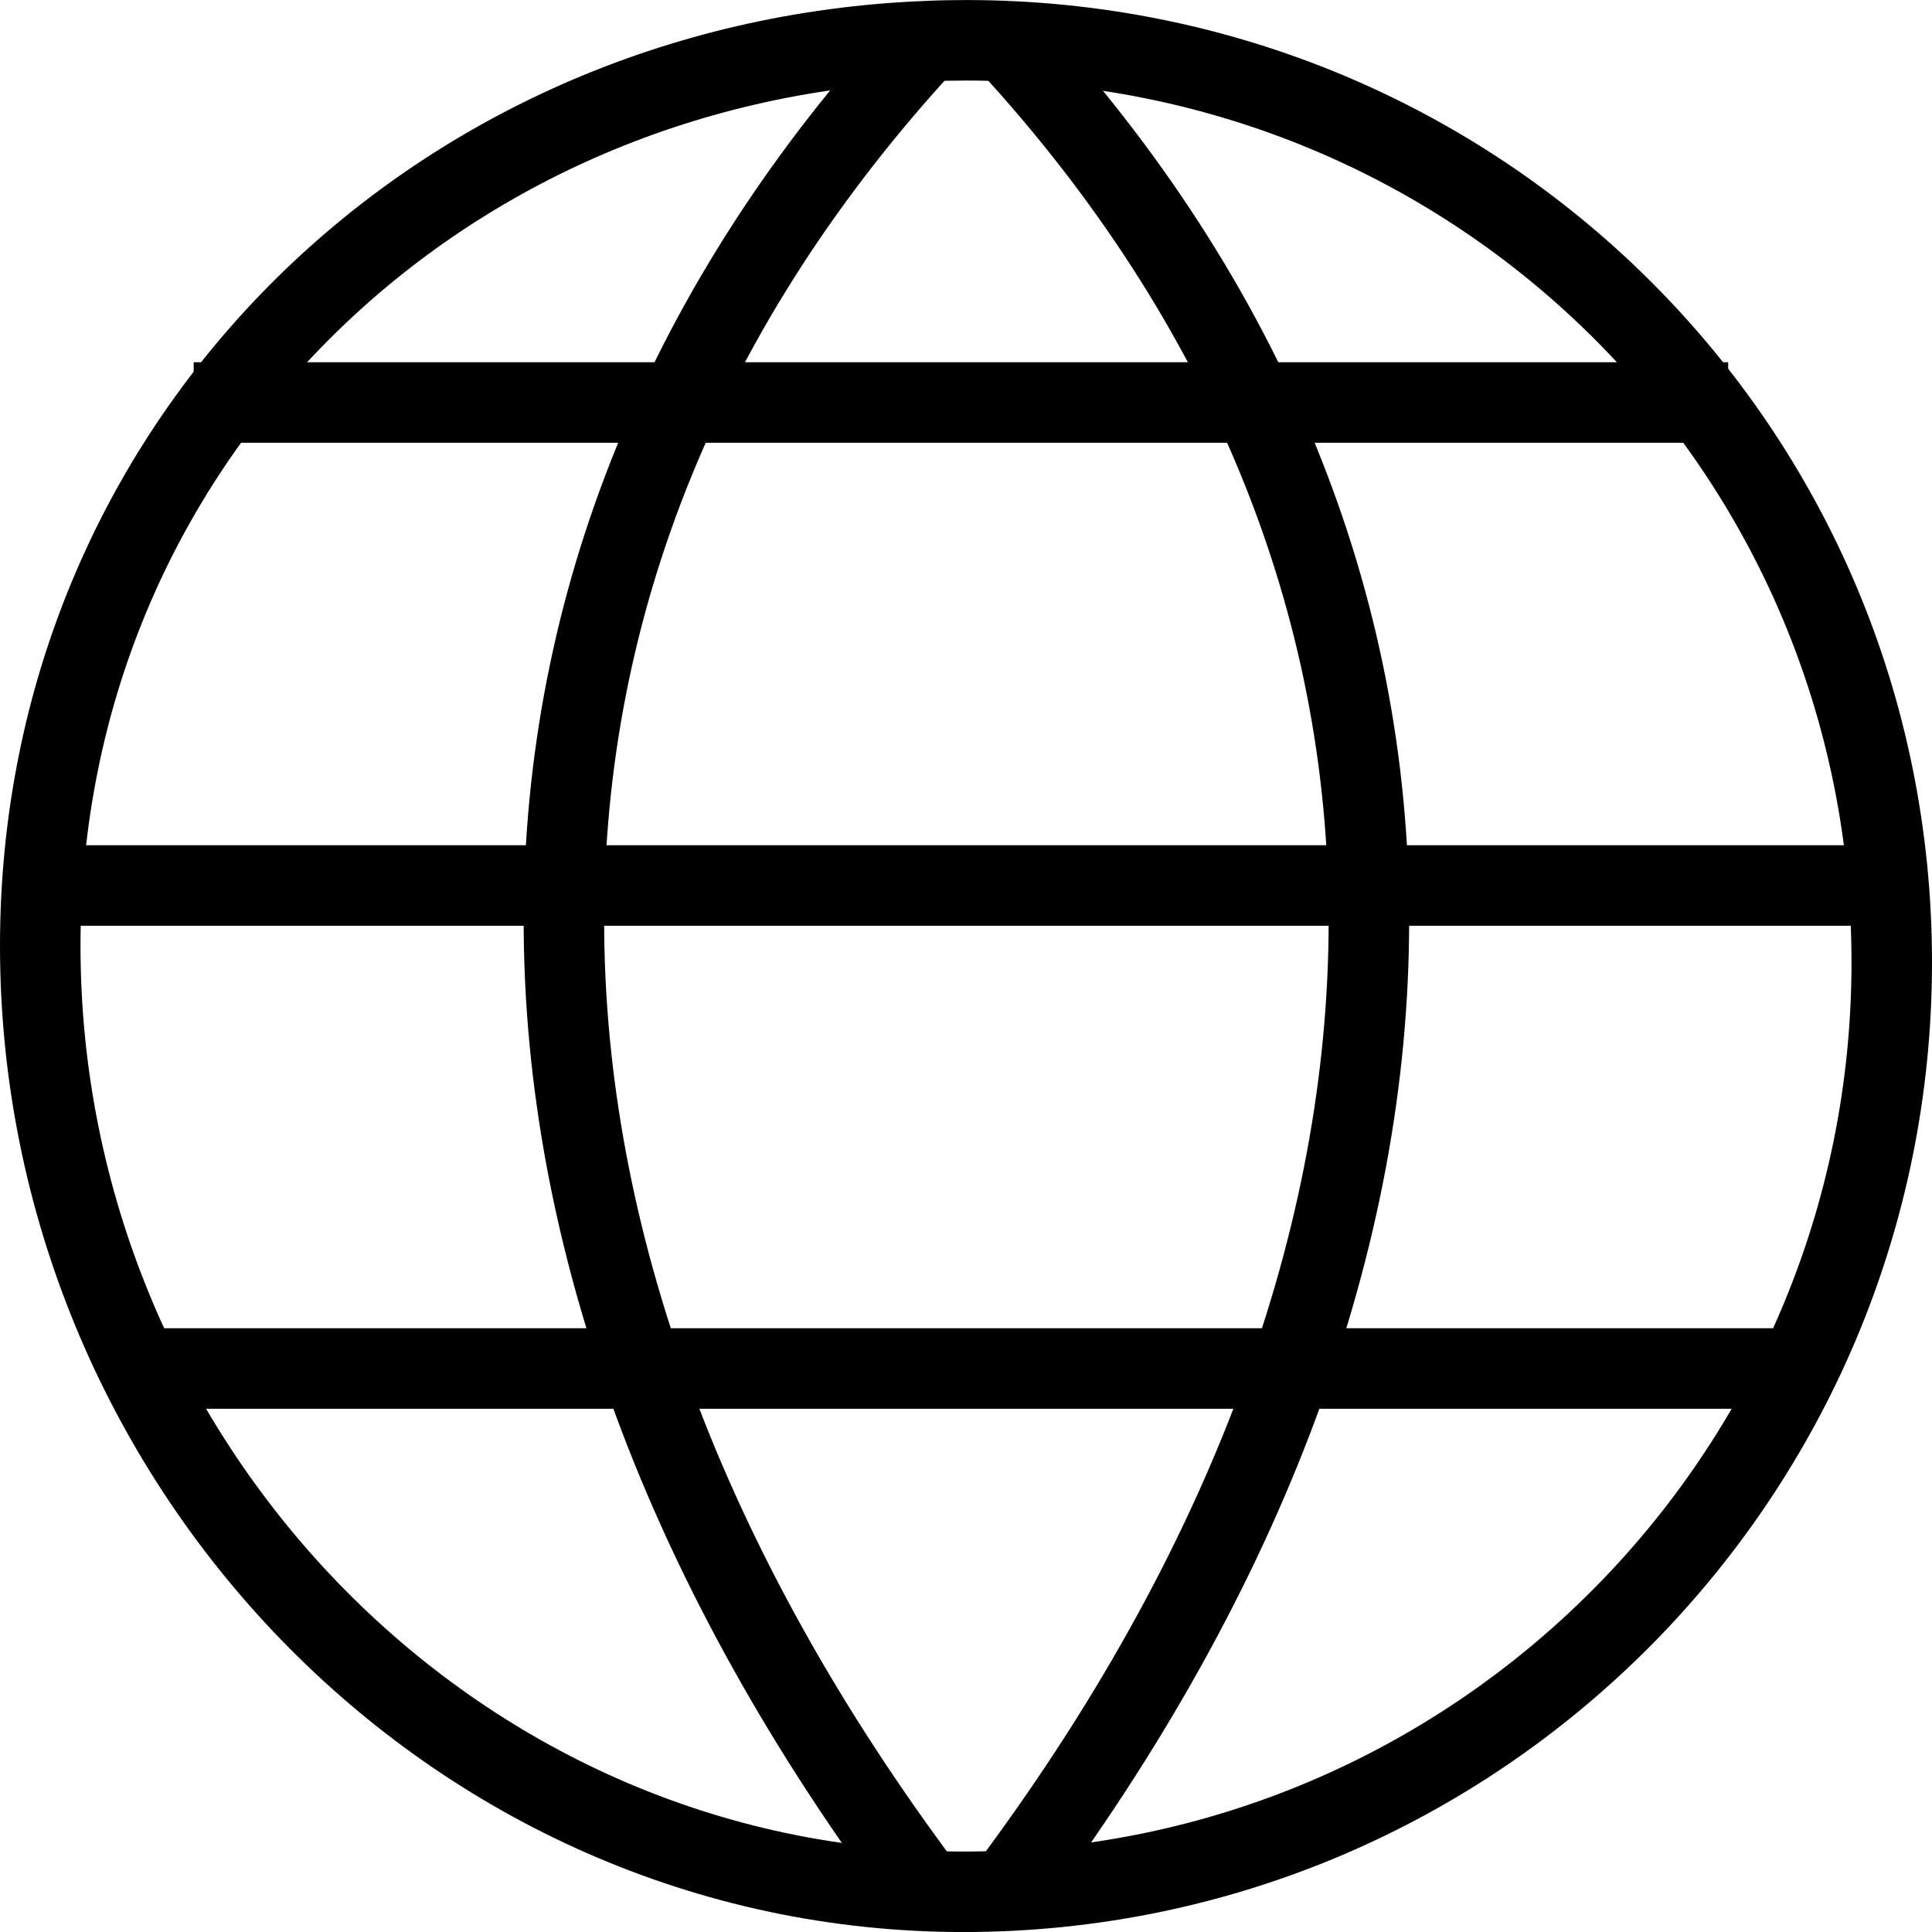 <?xml version="1.0" encoding="UTF-8"?>
<svg width="48px" height="48px" viewBox="0 0 48 48" version="1.1" xmlns="http://www.w3.org/2000/svg" xmlns:xlink="http://www.w3.org/1999/xlink">
    <!-- Generator: Sketch 43.2 (39069) - http://www.bohemiancoding.com/sketch -->
    <title>icn_globe</title>
    <desc>Created with Sketch.</desc>
    <defs></defs>
    <g id="Home" stroke="none" stroke-width="1" fill="none" fill-rule="evenodd" stroke-linejoin="round">
        <g id="VER_Partners_" transform="translate(-728, -127)" stroke="#000000" stroke-width="2">
            <g id="HEAD-STAT" transform="translate(-48, 88)">
                <g id="Group-5" transform="translate(753, 40)">
                    <g id="icn_globe" transform="translate(24, 0)">
                        <path d="M46,22.913 C46,35.663 35.674,46.001 22.936,46.001 C10.198,46.001 0,35.251 0,22.499 C0,10.085 9.74,0.517 22.01,0.023 C22.342,0.007 22.674,0.001 23.01,0.001 C35.748,0.001 46,10.163 46,22.913 L46,22.913 Z" id="Stroke-5698"></path>
                        <path d="M22.01,0.022 C10.01,13.022 10.01,29.982 22.01,45.982" id="Stroke-5699"></path>
                        <path d="M24.01,0.022 C36.01,13.022 36.01,29.976 24.01,45.976" id="Stroke-5700"></path>
                        <path d="M3,33 L43.124,33" id="Stroke-5701"></path>
                        <path d="M3.812,9 L41.936,9" id="Stroke-5702"></path>
                        <path d="M0,21 L45.874,21" id="Stroke-5703"></path>
                    </g>
                </g>
            </g>
        </g>
    </g>
</svg>
